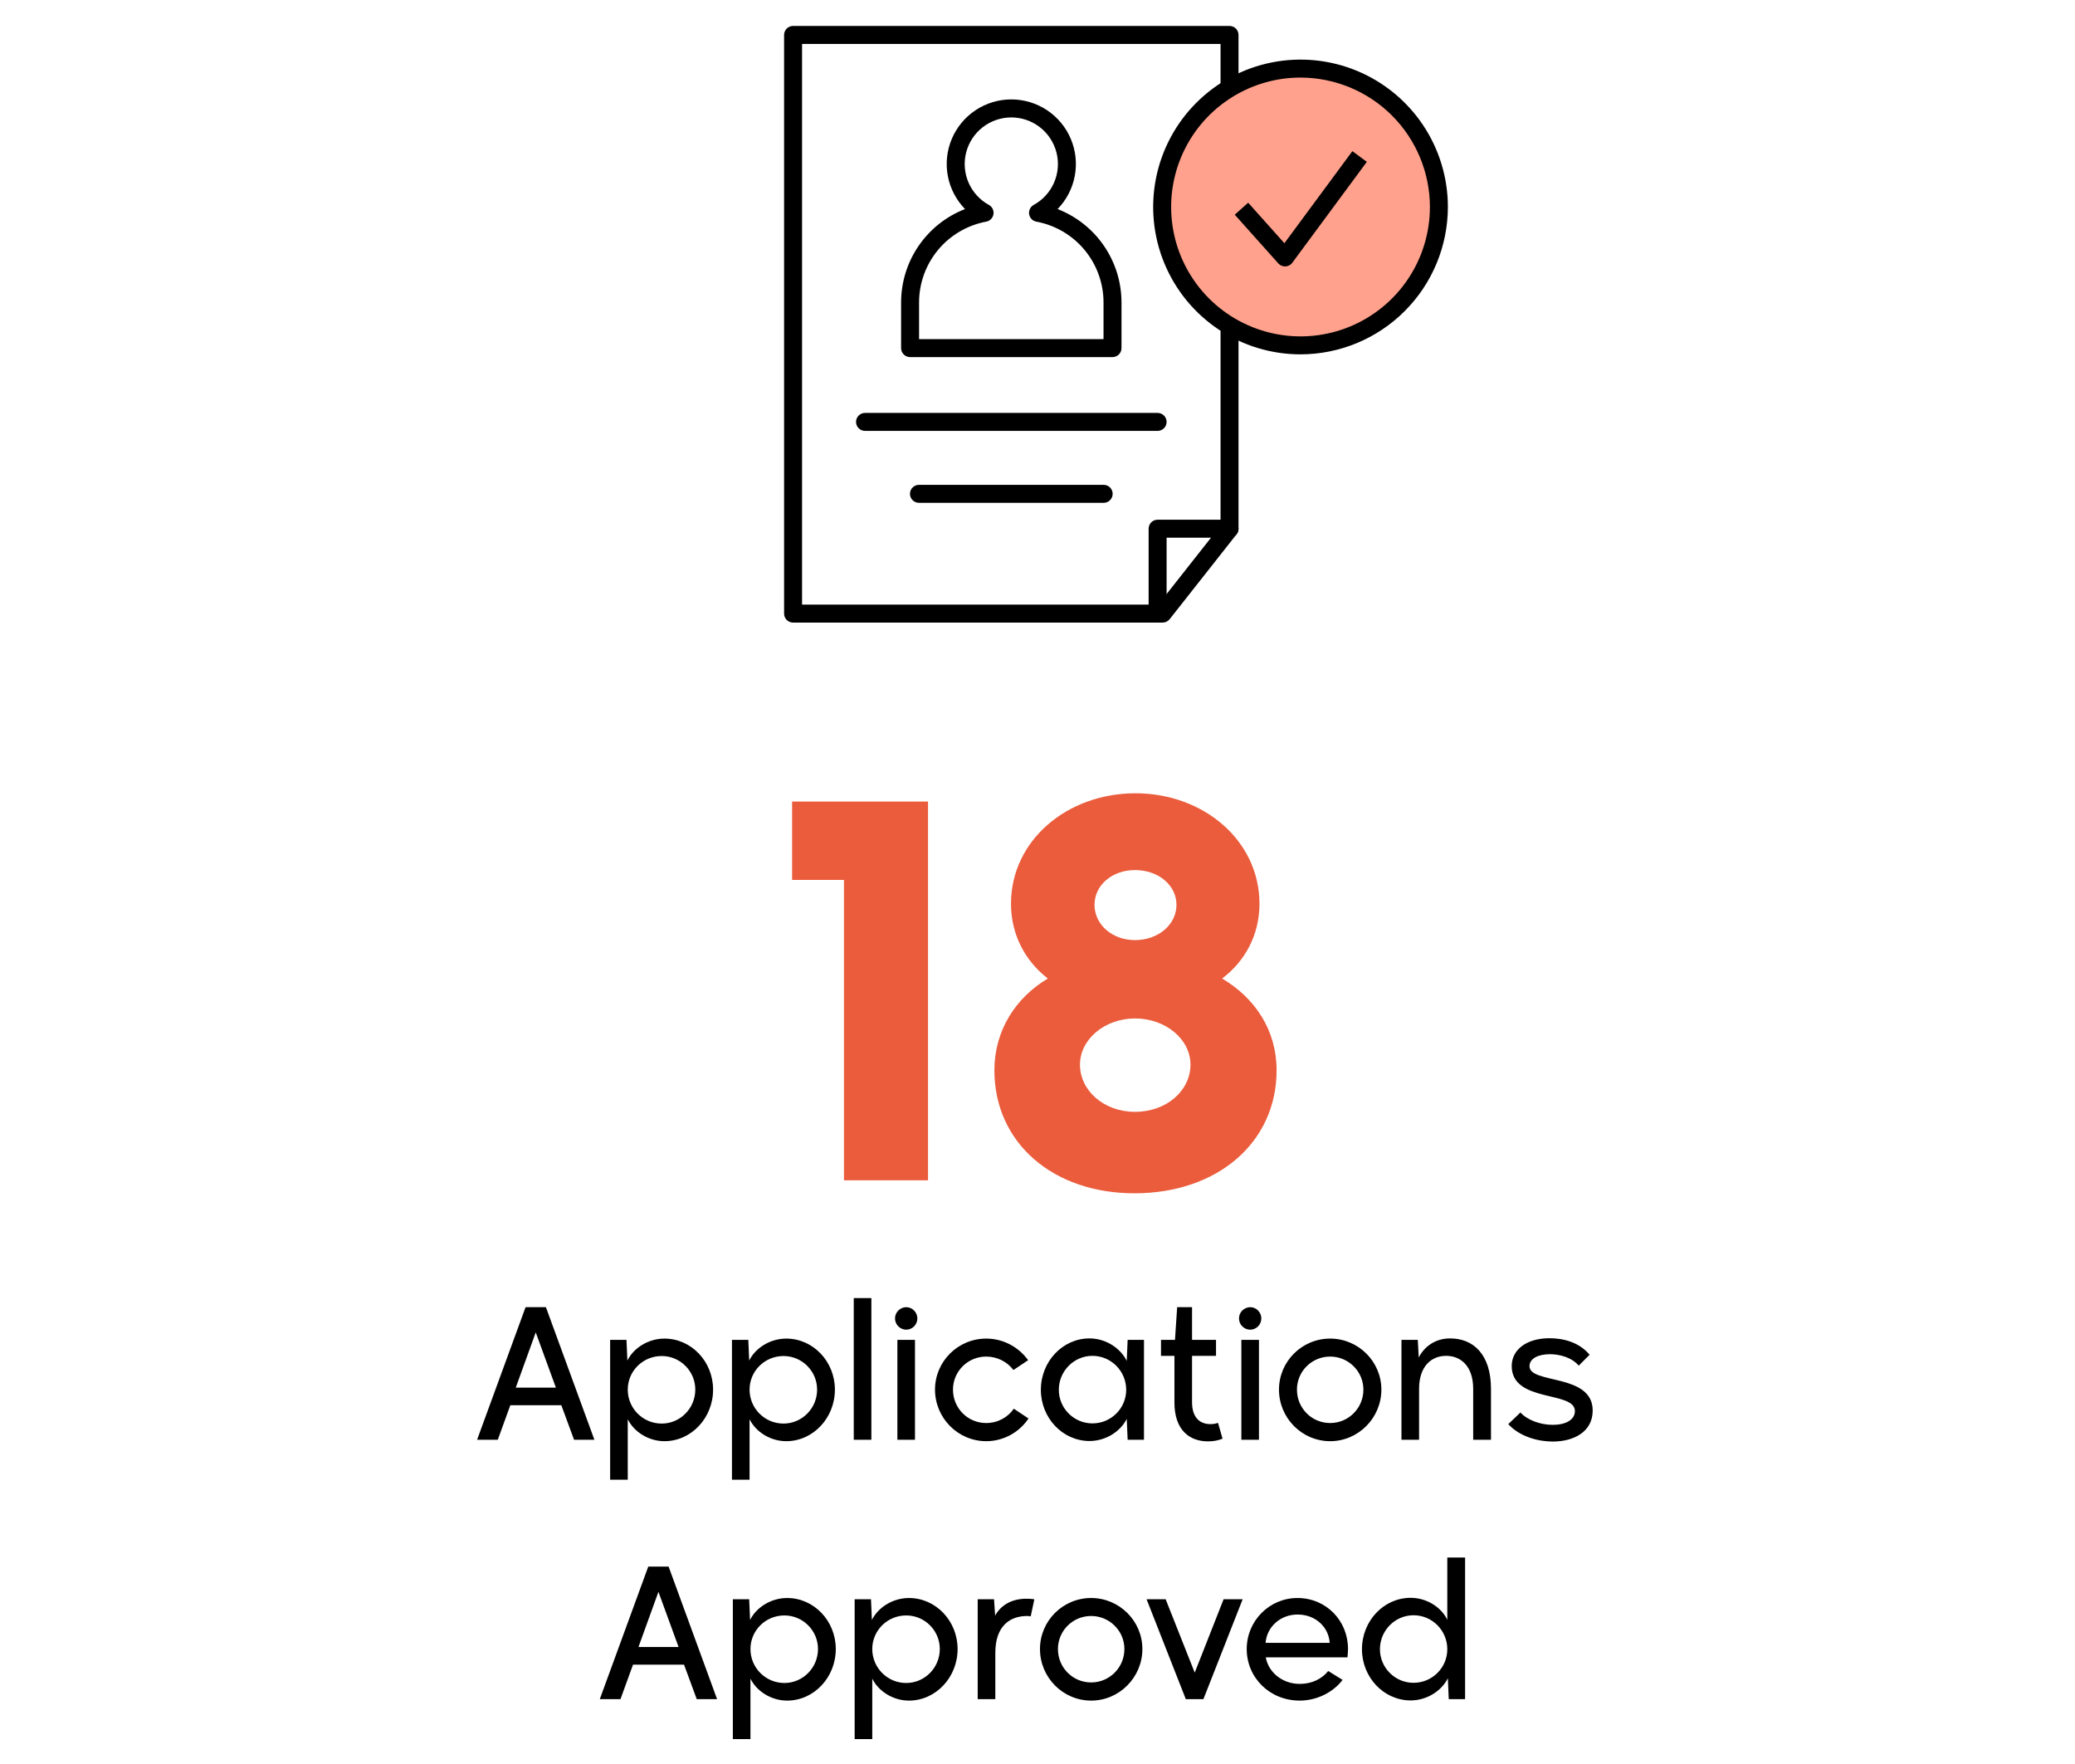 <svg width="160" height="136" viewBox="0 0 160 136" fill="none" xmlns="http://www.w3.org/2000/svg">
<path d="M85.784 27.531H70.175C70.084 27.531 69.994 27.513 69.91 27.478C69.826 27.443 69.75 27.392 69.685 27.328C69.621 27.264 69.57 27.187 69.535 27.103C69.5 27.019 69.482 26.929 69.482 26.838V23.319C69.483 21.762 69.953 20.241 70.833 18.956C71.712 17.671 72.959 16.682 74.411 16.118C73.728 15.416 73.267 14.529 73.085 13.566C72.904 12.604 73.01 11.61 73.391 10.707C73.772 9.805 74.411 9.035 75.227 8.494C76.043 7.953 77 7.664 77.98 7.664C78.959 7.664 79.916 7.953 80.733 8.494C81.549 9.035 82.187 9.805 82.568 10.707C82.949 11.61 83.055 12.604 82.874 13.566C82.693 14.529 82.232 15.416 81.549 16.118C83 16.682 84.247 17.671 85.126 18.956C86.006 20.241 86.477 21.762 86.477 23.319V26.838C86.477 26.929 86.459 27.019 86.424 27.103C86.389 27.187 86.338 27.264 86.274 27.328C86.21 27.392 86.133 27.443 86.049 27.478C85.965 27.513 85.875 27.531 85.784 27.531ZM70.868 26.145H85.091V23.319C85.091 21.839 84.573 20.406 83.627 19.268C82.682 18.13 81.367 17.359 79.913 17.088C79.772 17.062 79.643 16.994 79.543 16.892C79.444 16.789 79.378 16.659 79.355 16.518C79.332 16.377 79.354 16.233 79.416 16.104C79.478 15.976 79.579 15.87 79.704 15.801C80.405 15.418 80.958 14.813 81.276 14.081C81.594 13.348 81.66 12.531 81.463 11.758C81.265 10.984 80.815 10.298 80.185 9.809C79.554 9.319 78.779 9.053 77.98 9.053C77.182 9.053 76.406 9.319 75.776 9.809C75.145 10.298 74.696 10.984 74.498 11.758C74.3 12.531 74.366 13.348 74.684 14.081C75.003 14.813 75.556 15.418 76.256 15.801C76.381 15.87 76.481 15.976 76.544 16.105C76.606 16.233 76.627 16.378 76.604 16.518C76.581 16.659 76.515 16.79 76.415 16.892C76.316 16.994 76.187 17.062 76.047 17.088C74.592 17.359 73.278 18.131 72.332 19.268C71.386 20.406 70.868 21.839 70.868 23.319V26.145Z" fill="black"/>
<path d="M89.648 48H61.153C61.062 48 60.972 47.982 60.888 47.947C60.803 47.913 60.727 47.861 60.663 47.797C60.598 47.733 60.547 47.657 60.513 47.572C60.478 47.488 60.46 47.398 60.46 47.307V2.693C60.46 2.602 60.478 2.512 60.513 2.428C60.547 2.344 60.598 2.267 60.663 2.203C60.727 2.138 60.803 2.087 60.888 2.053C60.972 2.018 61.062 2 61.153 2H94.807C94.898 2 94.988 2.018 95.072 2.053C95.156 2.087 95.233 2.138 95.297 2.203C95.362 2.267 95.413 2.344 95.447 2.428C95.482 2.512 95.5 2.602 95.5 2.693V40.761C95.5 40.916 95.447 41.067 95.351 41.19L90.192 47.736C90.127 47.818 90.044 47.885 89.95 47.931C89.856 47.976 89.752 48 89.648 48ZM61.846 46.614H89.312L94.115 40.52V3.386H61.846V46.614Z" fill="black"/>
<path d="M89.262 33.22H66.7C66.516 33.22 66.34 33.147 66.21 33.017C66.08 32.887 66.007 32.711 66.007 32.527C66.007 32.344 66.08 32.167 66.21 32.038C66.34 31.908 66.516 31.835 66.7 31.835H89.262C89.446 31.835 89.622 31.908 89.752 32.038C89.882 32.167 89.955 32.344 89.955 32.527C89.955 32.711 89.882 32.887 89.752 33.017C89.622 33.147 89.446 33.22 89.262 33.22Z" fill="black"/>
<path d="M85.102 38.766H70.859C70.675 38.766 70.499 38.693 70.369 38.563C70.239 38.433 70.166 38.257 70.166 38.073C70.166 37.889 70.239 37.713 70.369 37.583C70.499 37.453 70.675 37.38 70.859 37.38H85.102C85.286 37.38 85.462 37.453 85.592 37.583C85.722 37.713 85.795 37.889 85.795 38.073C85.795 38.257 85.722 38.433 85.592 38.563C85.462 38.693 85.286 38.766 85.102 38.766Z" fill="black"/>
<path d="M89.262 48C89.171 48 89.081 47.982 88.997 47.947C88.913 47.913 88.837 47.861 88.772 47.797C88.708 47.733 88.657 47.657 88.622 47.572C88.587 47.488 88.569 47.398 88.569 47.307V40.761C88.569 40.67 88.587 40.579 88.622 40.495C88.657 40.411 88.708 40.335 88.772 40.271C88.837 40.206 88.913 40.155 88.997 40.12C89.081 40.086 89.171 40.068 89.262 40.068H94.808C94.991 40.068 95.167 40.141 95.297 40.271C95.427 40.401 95.5 40.577 95.5 40.761C95.5 40.944 95.427 41.121 95.297 41.251C95.167 41.38 94.991 41.453 94.808 41.453H89.955V47.307C89.955 47.398 89.937 47.488 89.902 47.572C89.868 47.657 89.817 47.733 89.752 47.797C89.688 47.861 89.612 47.913 89.527 47.947C89.443 47.982 89.353 48 89.262 48Z" fill="black"/>
<path d="M100.282 26.627C106.174 26.627 110.951 21.85 110.951 15.957C110.951 10.065 106.174 5.288 100.282 5.288C94.389 5.288 89.612 10.065 89.612 15.957C89.612 21.85 94.389 26.627 100.282 26.627Z" fill="#FFA18C"/>
<path d="M100.281 27.32C98.034 27.32 95.837 26.653 93.969 25.405C92.1 24.156 90.644 22.382 89.784 20.305C88.924 18.229 88.699 15.945 89.137 13.741C89.576 11.536 90.658 9.512 92.247 7.923C93.836 6.334 95.861 5.251 98.065 4.813C100.269 4.375 102.553 4.6 104.63 5.46C106.706 6.32 108.48 7.776 109.729 9.645C110.978 11.513 111.644 13.71 111.644 15.957C111.64 18.97 110.442 21.858 108.312 23.988C106.182 26.118 103.294 27.316 100.281 27.32ZM100.281 5.98C98.308 5.98 96.379 6.566 94.739 7.662C93.098 8.758 91.819 10.316 91.064 12.139C90.309 13.962 90.111 15.968 90.496 17.904C90.881 19.839 91.831 21.617 93.227 23.012C94.622 24.407 96.4 25.357 98.335 25.742C100.27 26.127 102.276 25.93 104.099 25.175C105.922 24.419 107.481 23.141 108.577 21.5C109.673 19.859 110.258 17.93 110.258 15.957C110.255 13.312 109.203 10.776 107.333 8.906C105.462 7.036 102.926 5.984 100.281 5.98Z" fill="black"/>
<path d="M99.088 20.542C98.99 20.541 98.894 20.521 98.805 20.481C98.716 20.441 98.636 20.384 98.571 20.311L95.21 16.552L96.244 15.628L99.037 18.752L104.279 11.654L105.394 12.477L99.645 20.26C99.584 20.343 99.505 20.411 99.415 20.46C99.324 20.508 99.223 20.536 99.121 20.541L99.088 20.542Z" fill="black"/>
<path d="M71.558 91H65.078V67.84H61.078V61.8H71.558V91ZM87.476 92C81.156 92 76.676 88.08 76.676 82.52C76.676 79.44 78.316 76.92 80.796 75.44C79.076 74.12 77.956 72.08 77.956 69.68C77.956 64.8 82.276 61.16 87.556 61.16C92.796 61.16 97.116 64.8 97.116 69.68C97.116 72.08 95.996 74.12 94.236 75.44C96.796 76.96 98.436 79.44 98.436 82.52C98.436 88.08 93.876 92 87.476 92ZM87.516 72.48C89.316 72.48 90.716 71.28 90.716 69.76C90.716 68.24 89.316 67.08 87.516 67.08C85.756 67.08 84.396 68.24 84.396 69.76C84.396 71.28 85.756 72.48 87.516 72.48ZM87.516 85.72C89.956 85.72 91.796 84.08 91.796 82.08C91.796 80.12 89.876 78.52 87.516 78.52C85.196 78.52 83.276 80.12 83.276 82.08C83.276 84.08 85.116 85.72 87.516 85.72Z" fill="#EA5C3C"/>
<path d="M38.384 111H36.788L40.526 100.78H42.094L45.832 111H44.264L43.284 108.34H39.35L38.384 111ZM41.31 102.726L39.77 106.982H42.864L41.31 102.726ZM48.405 114.08H47.047V103.3H48.307L48.377 104.896C48.839 103.944 49.973 103.202 51.233 103.202C53.305 103.202 54.985 104.966 54.985 107.136C54.985 109.32 53.305 111.112 51.233 111.112C49.987 111.112 48.867 110.37 48.405 109.418V114.08ZM51.023 109.754C52.451 109.754 53.613 108.578 53.613 107.136C53.613 105.708 52.451 104.546 51.023 104.546C49.567 104.546 48.405 105.708 48.405 107.136C48.405 108.578 49.567 109.754 51.023 109.754ZM57.798 114.08H56.44V103.3H57.7L57.77 104.896C58.232 103.944 59.366 103.202 60.626 103.202C62.698 103.202 64.378 104.966 64.378 107.136C64.378 109.32 62.698 111.112 60.626 111.112C59.38 111.112 58.26 110.37 57.798 109.418V114.08ZM60.416 109.754C61.844 109.754 63.006 108.578 63.006 107.136C63.006 105.708 61.844 104.546 60.416 104.546C58.96 104.546 57.798 105.708 57.798 107.136C57.798 108.578 58.96 109.754 60.416 109.754ZM67.19 111H65.832V100.08H67.19V111ZM69.882 102.516C69.406 102.516 69.013 102.124 69.013 101.648C69.013 101.172 69.406 100.78 69.882 100.78C70.344 100.78 70.736 101.172 70.736 101.648C70.736 102.124 70.344 102.516 69.882 102.516ZM70.553 111H69.195V103.3H70.553V111ZM76.045 111.112C73.861 111.112 72.097 109.32 72.097 107.136C72.097 104.966 73.861 103.202 76.045 103.202C77.375 103.202 78.551 103.86 79.279 104.868L78.145 105.624C77.669 104.994 76.899 104.588 76.045 104.588C74.617 104.588 73.483 105.736 73.483 107.136C73.483 108.564 74.617 109.712 76.045 109.712C76.927 109.712 77.711 109.278 78.173 108.606L79.307 109.362C78.607 110.412 77.403 111.112 76.045 111.112ZM84.011 111.098C81.939 111.098 80.259 109.32 80.259 107.15C80.259 104.966 81.939 103.188 84.011 103.188C85.271 103.188 86.405 103.944 86.881 104.924L86.951 103.3H88.211V111H86.951L86.881 109.39C86.405 110.356 85.271 111.098 84.011 111.098ZM84.235 109.74C85.677 109.74 86.839 108.578 86.839 107.15C86.839 105.708 85.677 104.532 84.235 104.532C82.807 104.532 81.645 105.708 81.645 107.15C81.645 108.578 82.807 109.74 84.235 109.74ZM93.149 111.126C91.735 111.126 90.559 110.272 90.559 108.13V104.532H89.523V103.3H90.601L90.769 100.78H91.917V103.3H93.765V104.532H91.917V108.116C91.917 109.222 92.463 109.796 93.331 109.796C93.527 109.796 93.737 109.768 93.919 109.698L94.269 110.916C93.947 111.056 93.555 111.126 93.149 111.126ZM96.405 102.516C95.929 102.516 95.537 102.124 95.537 101.648C95.537 101.172 95.929 100.78 96.405 100.78C96.867 100.78 97.259 101.172 97.259 101.648C97.259 102.124 96.867 102.516 96.405 102.516ZM97.077 111H95.719V103.3H97.077V111ZM102.568 111.112C100.384 111.112 98.62 109.32 98.62 107.136C98.62 104.966 100.384 103.202 102.568 103.202C104.738 103.202 106.516 104.966 106.516 107.136C106.516 109.32 104.738 111.112 102.568 111.112ZM102.568 109.712C103.982 109.712 105.13 108.564 105.13 107.136C105.13 105.736 103.982 104.588 102.568 104.588C101.14 104.588 100.006 105.736 100.006 107.136C100.006 108.564 101.14 109.712 102.568 109.712ZM109.423 111H108.065V103.3H109.325L109.395 104.658C109.815 103.846 110.641 103.188 111.817 103.188C113.609 103.188 114.967 104.42 114.967 107.08V111H113.595V107.08C113.595 105.33 112.643 104.532 111.509 104.532C110.389 104.532 109.423 105.316 109.423 107.08V111ZM119.73 111.14C118.624 111.14 117.196 110.776 116.3 109.796L117.238 108.9C117.756 109.474 118.764 109.852 119.73 109.852C120.738 109.852 121.438 109.46 121.438 108.788C121.438 107.206 116.566 108.172 116.566 105.316C116.566 104.056 117.714 103.174 119.478 103.174C120.472 103.174 121.732 103.44 122.572 104.448L121.732 105.288C121.2 104.644 120.234 104.406 119.52 104.406C118.596 104.406 117.938 104.742 117.938 105.33C117.938 106.73 122.81 105.862 122.81 108.746C122.81 110.398 121.34 111.14 119.73 111.14ZM47.845 131H46.249L49.987 120.78H51.555L55.293 131H53.725L52.745 128.34H48.811L47.845 131ZM50.771 122.726L49.231 126.982H52.325L50.771 122.726ZM57.866 134.08H56.508V123.3H57.768L57.838 124.896C58.3 123.944 59.434 123.202 60.694 123.202C62.766 123.202 64.446 124.966 64.446 127.136C64.446 129.32 62.766 131.112 60.694 131.112C59.448 131.112 58.328 130.37 57.866 129.418V134.08ZM60.484 129.754C61.912 129.754 63.074 128.578 63.074 127.136C63.074 125.708 61.912 124.546 60.484 124.546C59.028 124.546 57.866 125.708 57.866 127.136C57.866 128.578 59.028 129.754 60.484 129.754ZM67.259 134.08H65.901V123.3H67.161L67.231 124.896C67.693 123.944 68.827 123.202 70.087 123.202C72.159 123.202 73.839 124.966 73.839 127.136C73.839 129.32 72.159 131.112 70.087 131.112C68.841 131.112 67.721 130.37 67.259 129.418V134.08ZM69.877 129.754C71.305 129.754 72.467 128.578 72.467 127.136C72.467 125.708 71.305 124.546 69.877 124.546C68.421 124.546 67.259 125.708 67.259 127.136C67.259 128.578 68.421 129.754 69.877 129.754ZM76.747 131H75.389V123.3H76.649L76.733 124.56C77.181 123.734 78.049 123.244 79.183 123.258C79.379 123.258 79.575 123.272 79.757 123.3L79.477 124.616C79.393 124.602 79.295 124.588 79.211 124.588C77.909 124.588 76.747 125.316 76.747 127.444V131ZM84.138 131.112C81.954 131.112 80.191 129.32 80.191 127.136C80.191 124.966 81.954 123.202 84.138 123.202C86.308 123.202 88.087 124.966 88.087 127.136C88.087 129.32 86.308 131.112 84.138 131.112ZM84.138 129.712C85.552 129.712 86.701 128.564 86.701 127.136C86.701 125.736 85.552 124.588 84.138 124.588C82.71 124.588 81.576 125.736 81.576 127.136C81.576 128.564 82.71 129.712 84.138 129.712ZM92.794 131H91.436L88.412 123.3H89.882L92.123 128.956L94.349 123.3H95.819L92.794 131ZM100.22 131.112C97.882 131.112 96.132 129.32 96.132 127.136C96.132 124.966 97.882 123.202 100.038 123.202C102.278 123.202 103.944 124.966 103.944 127.136C103.944 127.318 103.916 127.584 103.902 127.78H97.602C97.812 128.942 98.89 129.824 100.22 129.824C101.172 129.824 101.928 129.432 102.418 128.83L103.524 129.516C102.796 130.482 101.522 131.112 100.22 131.112ZM97.588 126.66H102.53C102.46 125.47 101.466 124.476 100.052 124.476C98.694 124.476 97.672 125.47 97.588 126.66ZM108.771 131.098C106.699 131.098 105.019 129.32 105.019 127.15C105.019 124.966 106.699 123.188 108.771 123.188C110.017 123.188 111.137 123.916 111.599 124.882V120.08H112.971V131H111.711L111.641 129.39C111.165 130.356 110.031 131.098 108.771 131.098ZM108.995 129.74C110.437 129.74 111.599 128.578 111.599 127.15C111.599 125.708 110.437 124.532 108.995 124.532C107.567 124.532 106.405 125.708 106.405 127.15C106.405 128.578 107.567 129.74 108.995 129.74Z" fill="black"/>
</svg>
